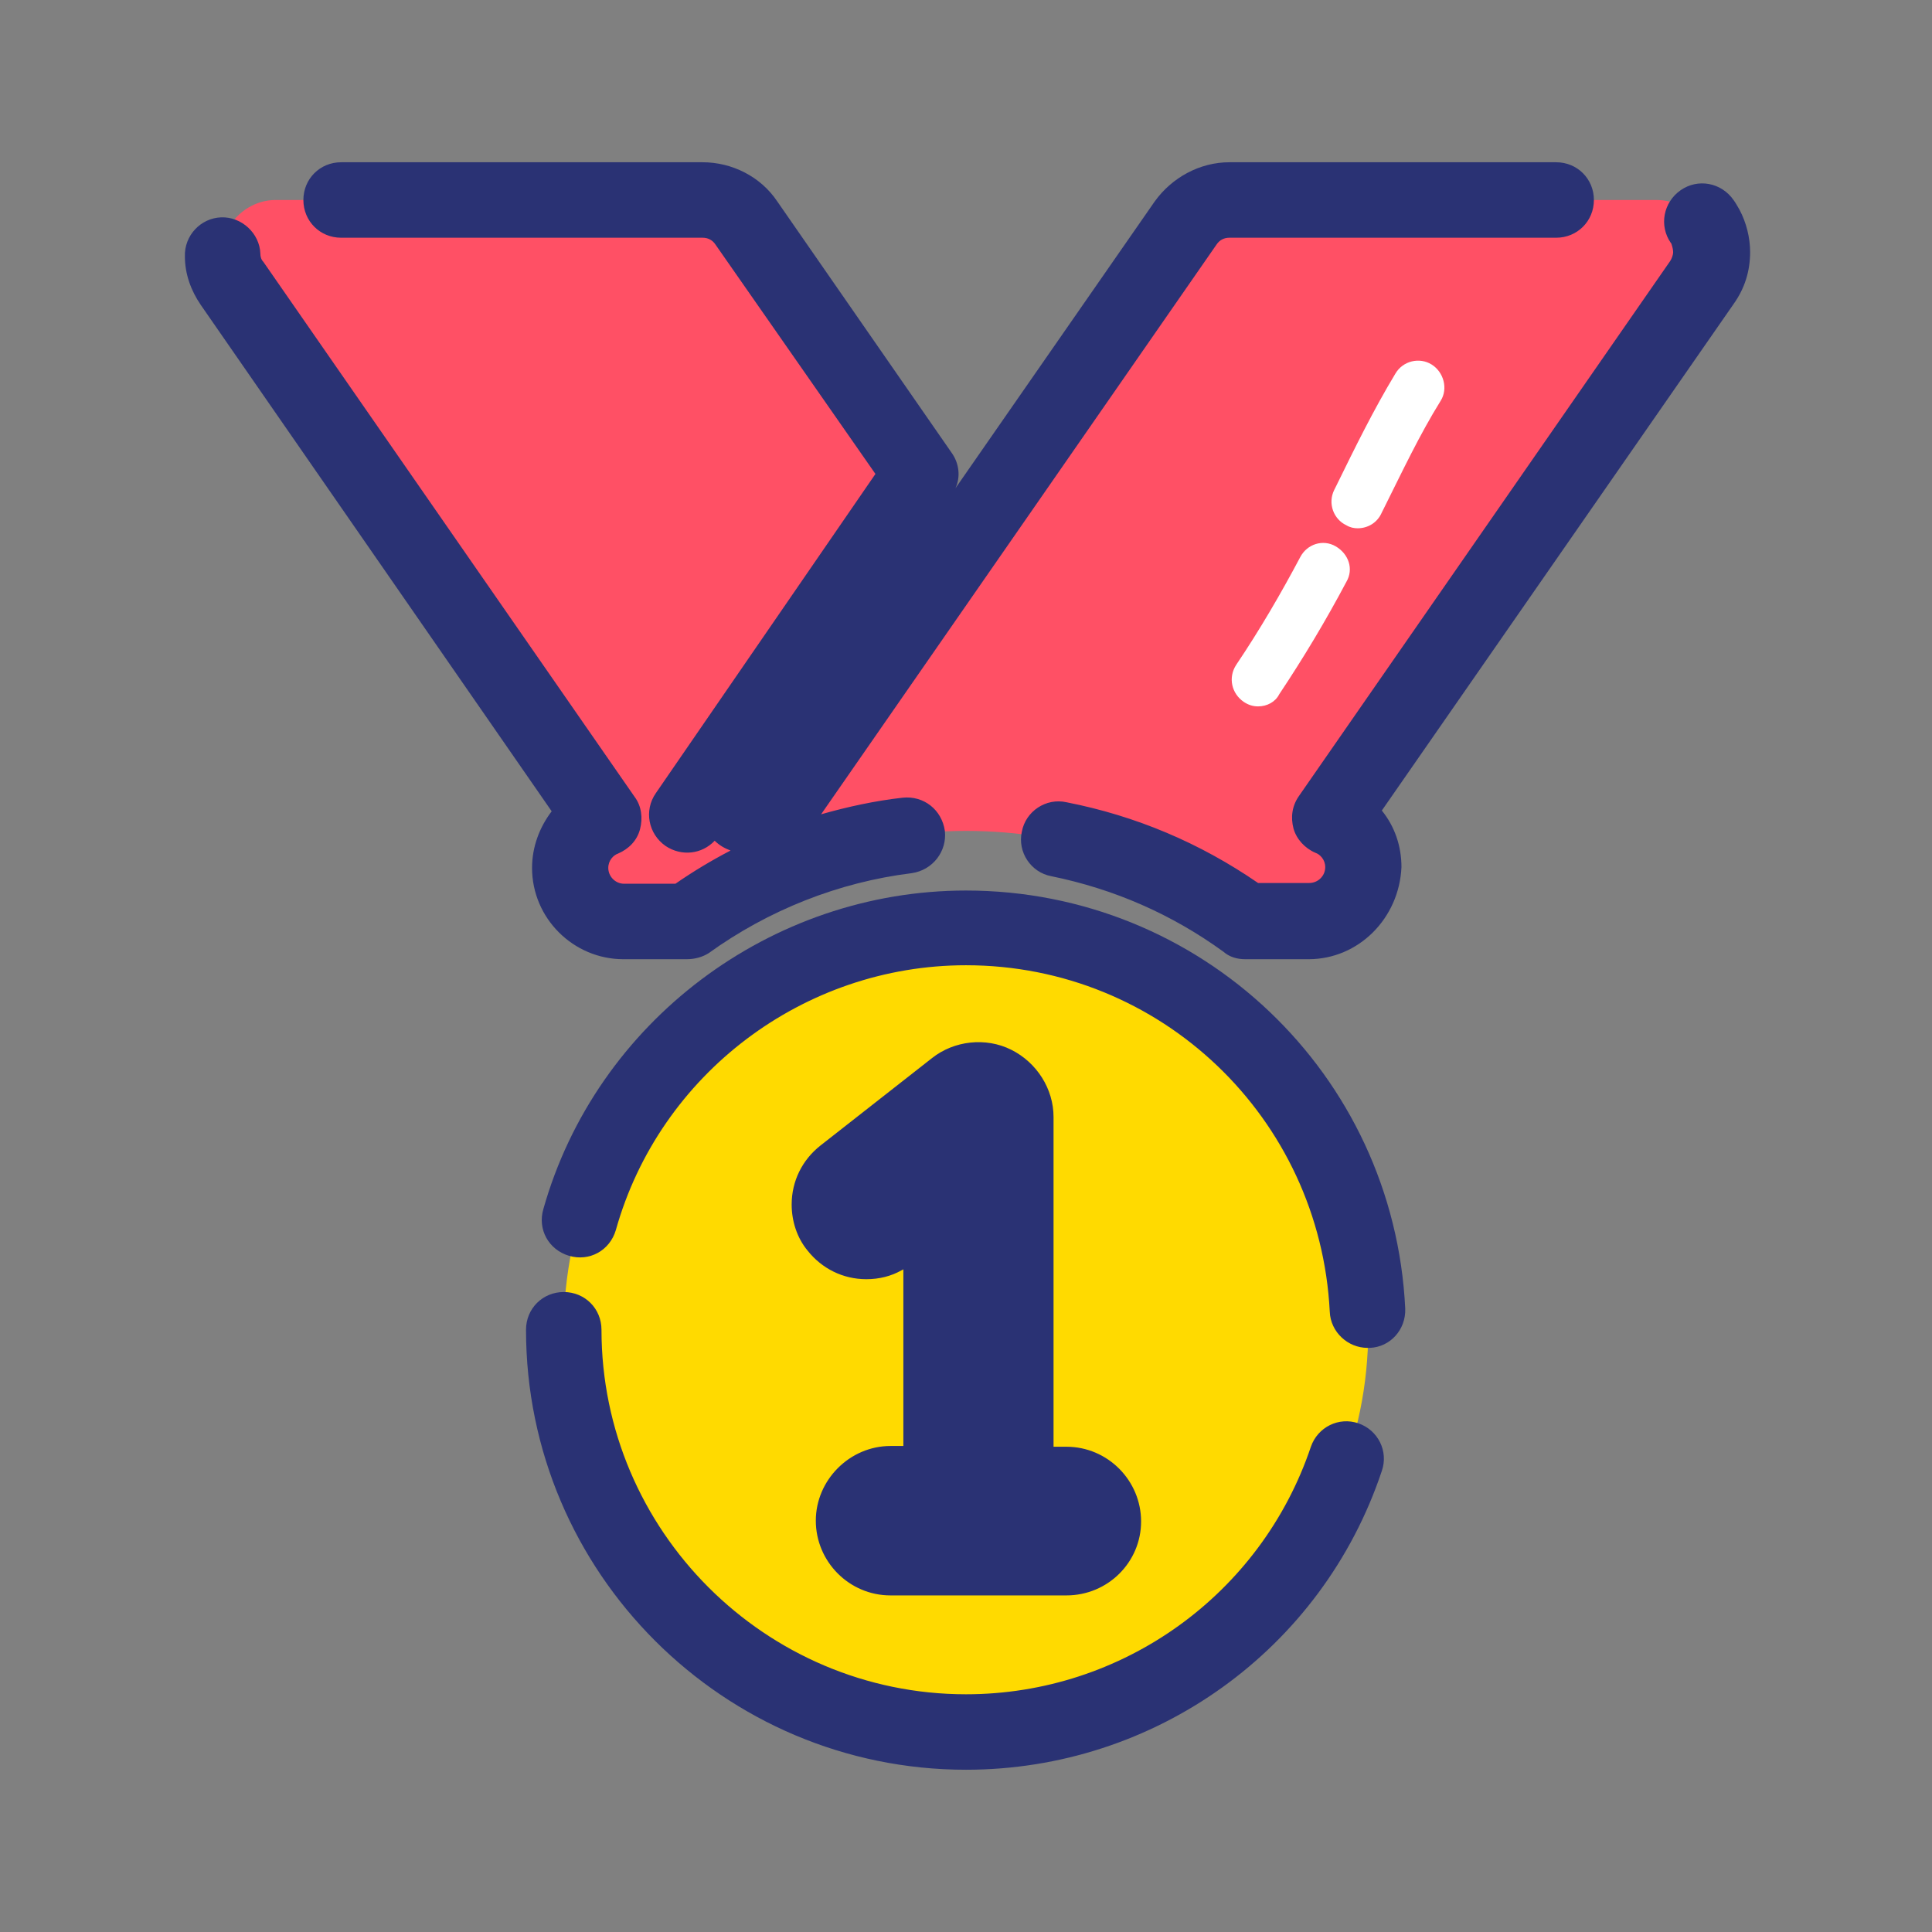 <?xml version="1.0" encoding="utf-8"?>
<!-- Generator: Adobe Illustrator 19.0.0, SVG Export Plug-In . SVG Version: 6.00 Build 0)  -->
<svg version="1.1" id="Layer_1" xmlns="http://www.w3.org/2000/svg" xmlns:xlink="http://www.w3.org/1999/xlink" x="0px" y="0px"
	 viewBox="0 0 256 256" style="enable-background:new 0 0 256 256;" xml:space="preserve">
<rect x="0" y="0" width="256" height="256" fill="#808080" stroke="none"/>
<style type="text/css">
	.st0{fill:#2A3274;}
	.st1{fill:#FFDA00;}
	.st2{fill:#FF5065;}
	.st3{fill:#FFFFFF;}
</style>
<g id="XMLID_687_">
	<g id="XMLID_694_">
		<g id="XMLID_712_">
			<ellipse id="XMLID_714_" class="st0" cx="126" cy="175.1" rx="42.8" ry="42.9"/>
		</g>
		<g id="XMLID_701_">
			<g id="XMLID_702_">
				<path id="XMLID_709_" class="st1" d="M74.7,176.2c0,29.4,23.9,53.3,53.3,53.3s53.3-23.9,53.3-53.3S157.4,123,128,123
					S74.7,146.9,74.7,176.2z M131.8,143.4c1.7,0.8,2.8,2.6,2.8,4.4v48.7h6.7c2.7,0,4.9,2.2,4.9,4.9c0,2.7-2.2,4.9-4.9,4.9H118
					c-2.7,0-4.9-2.2-4.9-4.9c0-2.7,2.2-4.9,4.9-4.9h6.7V158l-6.8,5.4c-2.1,1.7-5.2,1.3-6.9-0.8c-1.7-2.1-1.3-5.2,0.8-6.9l14.8-11.6
					C128.1,142.8,130.1,142.6,131.8,143.4z"/>
				<path id="XMLID_703_" class="st0" d="M128,234.5c-32.1,0-58.3-26.1-58.3-58.3c0-2.8,2.2-5,5-5s5,2.2,5,5
					c0,26.6,21.7,48.3,48.3,48.3c20.7,0,39.1-13.2,45.7-32.8c0.9-2.6,3.7-4,6.3-3.1c2.6,0.9,4,3.7,3.1,6.3
					C175.2,218.6,153,234.5,128,234.5z M141.3,211.4H118c-5.5,0-9.9-4.5-9.9-9.9s4.5-9.9,9.9-9.9h1.7v-23.1c0-0.1,0-0.2,0-0.3
					c-0.1,0-0.1,0.1-0.2,0.1c-1.4,0.8-3,1.2-4.7,1.2c-3.1,0-5.9-1.4-7.8-3.8c-1.4-1.7-2.1-3.9-2.1-6.1c0-3.1,1.4-5.9,3.8-7.8
					l14.8-11.6c2.9-2.3,7.1-2.8,10.5-1.1c3.4,1.7,5.6,5.2,5.6,8.9v43.7h1.7c5.5,0,9.9,4.5,9.9,9.9S146.8,211.4,141.3,211.4z
					 M125.8,201.4h7.7c-2-0.4-3.5-2.1-3.8-4.1C129.3,199.3,127.8,200.9,125.8,201.4z M124.7,163.4c2.4,0,4.4,1.7,4.9,3.9V148
					l-14.3,11.2c2.3-1,5.1,0,6.3,2.3c0.5,0.8,0.6,1.8,0.6,2.7C122.9,163.7,123.8,163.4,124.7,163.4z M181.2,178.6
					c-2.6,0-4.9-2.1-5-4.8c-1.3-25.7-22.4-45.9-48.2-45.9c-21.5,0-40.6,14.4-46.4,35.1c-0.8,2.7-3.5,4.2-6.2,3.4
					c-2.7-0.8-4.2-3.5-3.4-6.2C79,135.4,102.1,118,128,118c31.1,0,56.7,24.3,58.2,55.4c0.1,2.8-2,5.1-4.7,5.2
					C181.4,178.6,181.3,178.6,181.2,178.6z"/>
			</g>
		</g>
		<g id="XMLID_695_">
			<g id="XMLID_696_">
				<path id="XMLID_700_" class="st2" d="M91,108l31-45.1L98.9,29.5c-1.3-1.9-3.5-3-5.8-3H36.5c-2.6,0-5,1.5-6.3,3.8
					c-1.2,2.3-1,5.1,0.5,7.3L80,108.5c-2.6,1.1-4.4,3.6-4.4,6.5c0,3.9,3.2,7.1,7.1,7.1H91c10.4-7.5,23.2-12,37-12s26.6,4.5,37,12
					h8.4c3.9,0,7.1-3.2,7.1-7.1c0-3-1.8-5.5-4.4-6.5l49.2-70.9c1.5-2.2,1.7-5,0.5-7.3c-1.2-2.3-3.6-3.8-6.3-3.8h-56.6
					c-2.3,0-4.5,1.1-5.8,3L102.7,108H91z"/>
				<path id="XMLID_697_" class="st0" d="M173.4,127.1H165c-1.1,0-2.1-0.3-2.9-1c-6.9-5-14.5-8.3-22.8-10c-2.7-0.5-4.5-3.2-3.9-5.9
					c0.5-2.7,3.2-4.5,5.9-3.9c9.2,1.8,17.7,5.4,25.4,10.7h6.8c1.1,0,2.1-0.9,2.1-2.1c0-1-0.7-1.7-1.3-1.9c-1.4-0.6-2.5-1.8-2.9-3.2
					c-0.4-1.5-0.2-3,0.7-4.3l49.2-70.9c0.2-0.3,0.4-0.8,0.4-1.2c0-0.3-0.1-0.7-0.2-1c0-0.1-0.1-0.2-0.1-0.2c-1.6-2.3-1-5.4,1.3-7
					c2.3-1.6,5.4-1,7,1.3c0.3,0.4,0.5,0.8,0.8,1.3c0.9,1.7,1.4,3.7,1.4,5.6c0,2.5-0.7,4.8-2.2,6.9l-46.6,67.1
					c1.7,2.1,2.6,4.7,2.6,7.5C185.4,121.7,180,127.1,173.4,127.1z M91,127.1h-8.4c-6.6,0-12.1-5.4-12.1-12.1c0-2.8,1-5.4,2.6-7.5
					L26.6,40.4c-1.3-1.9-2.1-4.1-2.1-6.4c-0.1-2.8,2.1-5.1,4.8-5.2c2.7-0.1,5.1,2.1,5.2,4.8c0,0.4,0.1,0.8,0.4,1.1l49.2,70.9
					c0.9,1.2,1.1,2.8,0.7,4.3s-1.5,2.6-2.9,3.2c-0.6,0.2-1.3,0.9-1.3,1.9c0,1.1,0.9,2.1,2.1,2.1h6.8c2.3-1.6,4.8-3.1,7.3-4.4
					c-0.8-0.3-1.5-0.7-2.1-1.3c-1.7,1.8-4.4,2.1-6.5,0.7c-2.3-1.6-2.9-4.7-1.3-7l29.1-42.3L94.8,32.4c-0.4-0.6-1-0.9-1.7-0.9H45.2
					c-2.8,0-5-2.2-5-5s2.2-5,5-5h47.9c3.9,0,7.7,1.9,9.9,5.2L126.1,60c1,1.4,1.2,3.2,0.5,4.7l26.4-38c2.3-3.2,6-5.2,9.9-5.2h43.3
					c2.8,0,5,2.2,5,5s-2.2,5-5,5h-43.3c-0.7,0-1.3,0.3-1.7,0.9l-52.4,75.5c3.5-1,7.2-1.8,10.8-2.2c2.8-0.3,5.2,1.6,5.6,4.4
					c0.3,2.7-1.6,5.2-4.4,5.6c-9.7,1.2-19,4.9-26.9,10.6C93.1,126.8,92.1,127.1,91,127.1z"/>
			</g>
		</g>
	</g>
	<g id="XMLID_689_">
		<path id="XMLID_691_" class="st3" d="M166.7,93.6c-0.7,0-1.3-0.2-1.9-0.6c-1.6-1.1-2.1-3.2-1-4.9c3.1-4.6,5.9-9.4,8.5-14.3
			c0.9-1.7,3-2.4,4.7-1.4s2.4,3,1.4,4.7c-2.7,5.1-5.7,10.1-8.9,14.9C169,93,167.9,93.6,166.7,93.6z M179.9,70c-0.5,0-1-0.1-1.5-0.4
			c-1.7-0.8-2.5-2.9-1.6-4.7l0.3-0.6c2.4-4.9,4.9-10,7.8-14.8c1-1.7,3.2-2.2,4.8-1.2c1.6,1,2.2,3.2,1.2,4.8
			c-2.8,4.5-5.1,9.4-7.5,14.2l-0.3,0.6C182.5,69.3,181.2,70,179.9,70z"/>
	</g>
	<g id="XMLID_688_">
		<ellipse id="XMLID_690_" class="st0" cx="123.3" cy="160.8" rx="6.7" ry="6.2"/>
	</g>
</g>
</svg>
